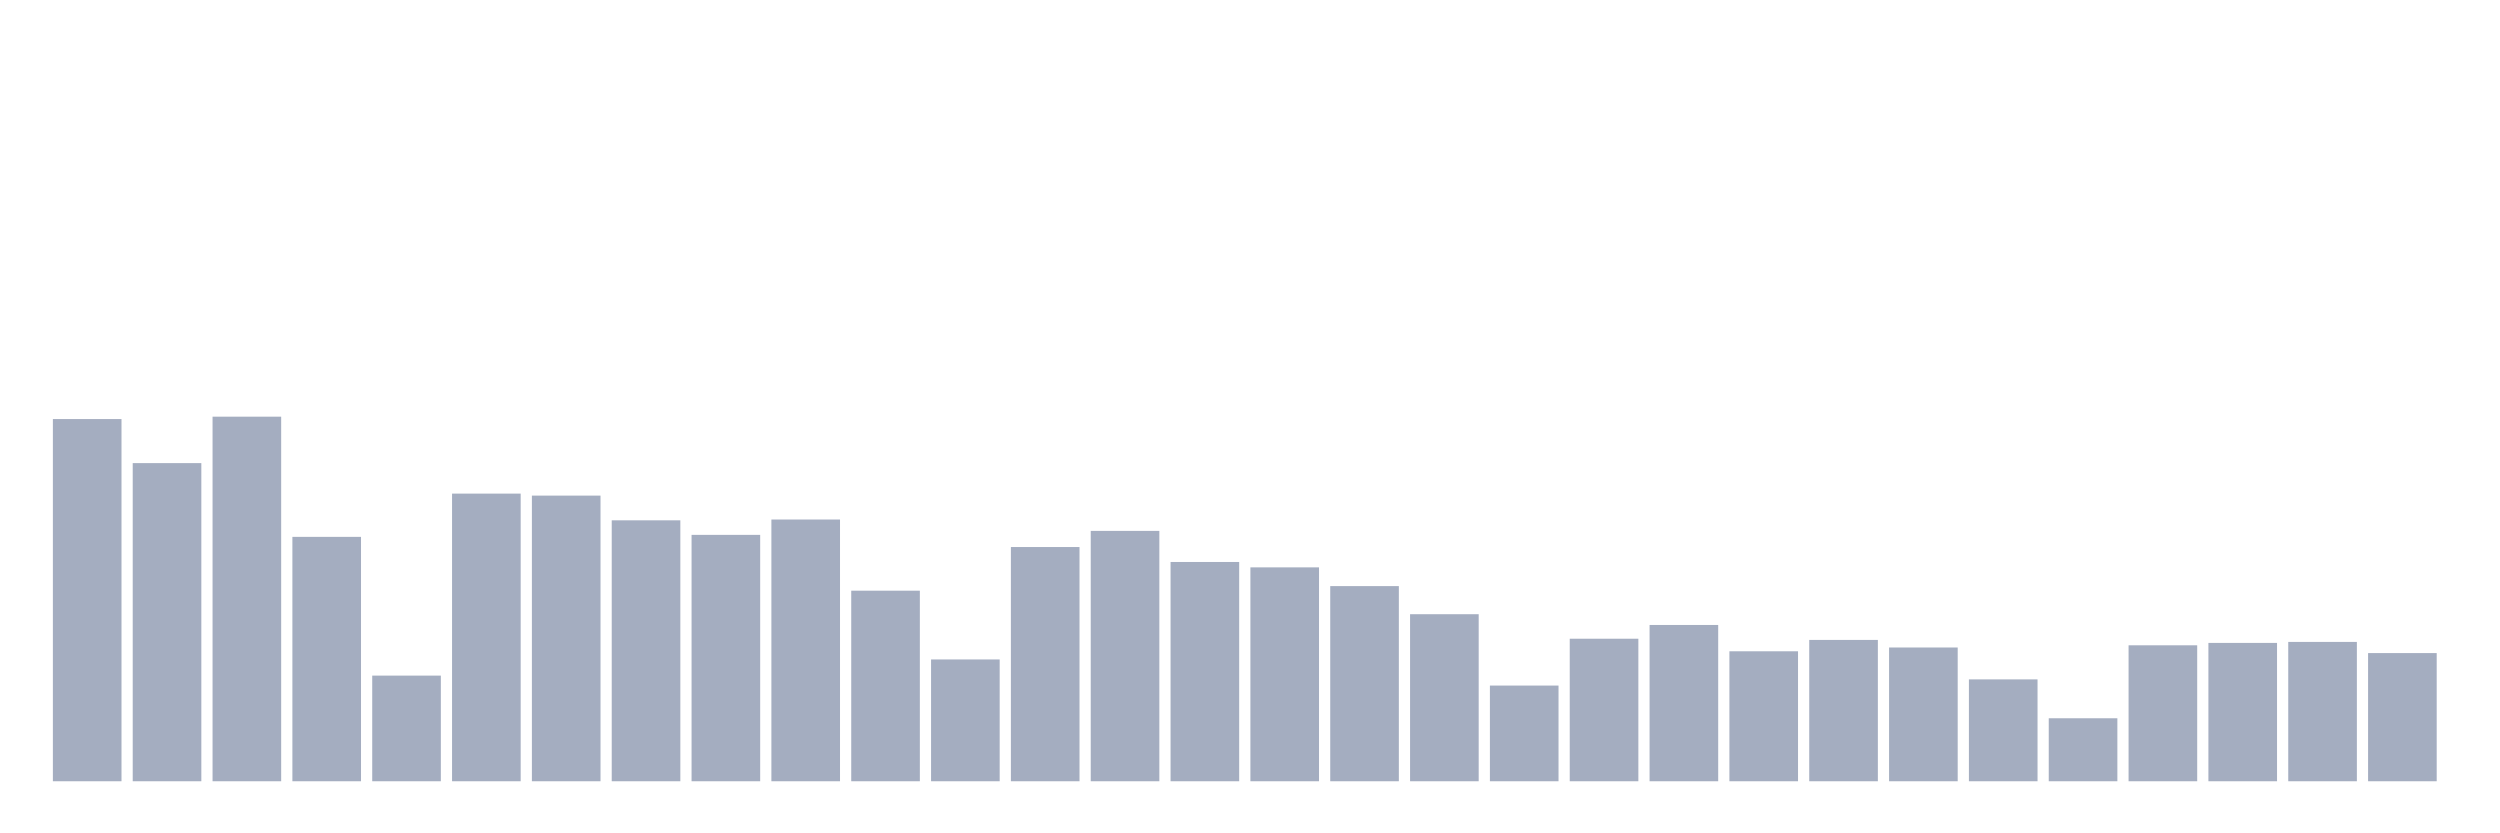 <svg xmlns="http://www.w3.org/2000/svg" viewBox="0 0 480 160"><g transform="translate(10,10)"><rect class="bar" x="0.153" width="13.175" y="70.459" height="69.541" fill="rgb(164,173,192)"></rect><rect class="bar" x="15.482" width="13.175" y="78.917" height="61.083" fill="rgb(164,173,192)"></rect><rect class="bar" x="30.81" width="13.175" y="70" height="70" fill="rgb(164,173,192)"></rect><rect class="bar" x="46.138" width="13.175" y="93.078" height="46.922" fill="rgb(164,173,192)"></rect><rect class="bar" x="61.466" width="13.175" y="119.716" height="20.284" fill="rgb(164,173,192)"></rect><rect class="bar" x="76.794" width="13.175" y="84.773" height="55.227" fill="rgb(164,173,192)"></rect><rect class="bar" x="92.123" width="13.175" y="85.156" height="54.844" fill="rgb(164,173,192)"></rect><rect class="bar" x="107.451" width="13.175" y="89.902" height="50.098" fill="rgb(164,173,192)"></rect><rect class="bar" x="122.779" width="13.175" y="92.695" height="47.305" fill="rgb(164,173,192)"></rect><rect class="bar" x="138.107" width="13.175" y="89.748" height="50.252" fill="rgb(164,173,192)"></rect><rect class="bar" x="153.436" width="13.175" y="103.412" height="36.588" fill="rgb(164,173,192)"></rect><rect class="bar" x="168.764" width="13.175" y="116.616" height="23.384" fill="rgb(164,173,192)"></rect><rect class="bar" x="184.092" width="13.175" y="95.03" height="44.97" fill="rgb(164,173,192)"></rect><rect class="bar" x="199.42" width="13.175" y="91.93" height="48.07" fill="rgb(164,173,192)"></rect><rect class="bar" x="214.748" width="13.175" y="97.9" height="42.1" fill="rgb(164,173,192)"></rect><rect class="bar" x="230.077" width="13.175" y="98.934" height="41.066" fill="rgb(164,173,192)"></rect><rect class="bar" x="245.405" width="13.175" y="102.531" height="37.469" fill="rgb(164,173,192)"></rect><rect class="bar" x="260.733" width="13.175" y="107.928" height="32.072" fill="rgb(164,173,192)"></rect><rect class="bar" x="276.061" width="13.175" y="121.629" height="18.371" fill="rgb(164,173,192)"></rect><rect class="bar" x="291.39" width="13.175" y="112.635" height="27.365" fill="rgb(164,173,192)"></rect><rect class="bar" x="306.718" width="13.175" y="109.995" height="30.005" fill="rgb(164,173,192)"></rect><rect class="bar" x="322.046" width="13.175" y="115.046" height="24.954" fill="rgb(164,173,192)"></rect><rect class="bar" x="337.374" width="13.175" y="112.865" height="27.135" fill="rgb(164,173,192)"></rect><rect class="bar" x="352.702" width="13.175" y="114.319" height="25.681" fill="rgb(164,173,192)"></rect><rect class="bar" x="368.031" width="13.175" y="120.443" height="19.557" fill="rgb(164,173,192)"></rect><rect class="bar" x="383.359" width="13.175" y="127.906" height="12.094" fill="rgb(164,173,192)"></rect><rect class="bar" x="398.687" width="13.175" y="113.898" height="26.102" fill="rgb(164,173,192)"></rect><rect class="bar" x="414.015" width="13.175" y="113.439" height="26.561" fill="rgb(164,173,192)"></rect><rect class="bar" x="429.344" width="13.175" y="113.248" height="26.752" fill="rgb(164,173,192)"></rect><rect class="bar" x="444.672" width="13.175" y="115.391" height="24.609" fill="rgb(164,173,192)"></rect></g></svg>